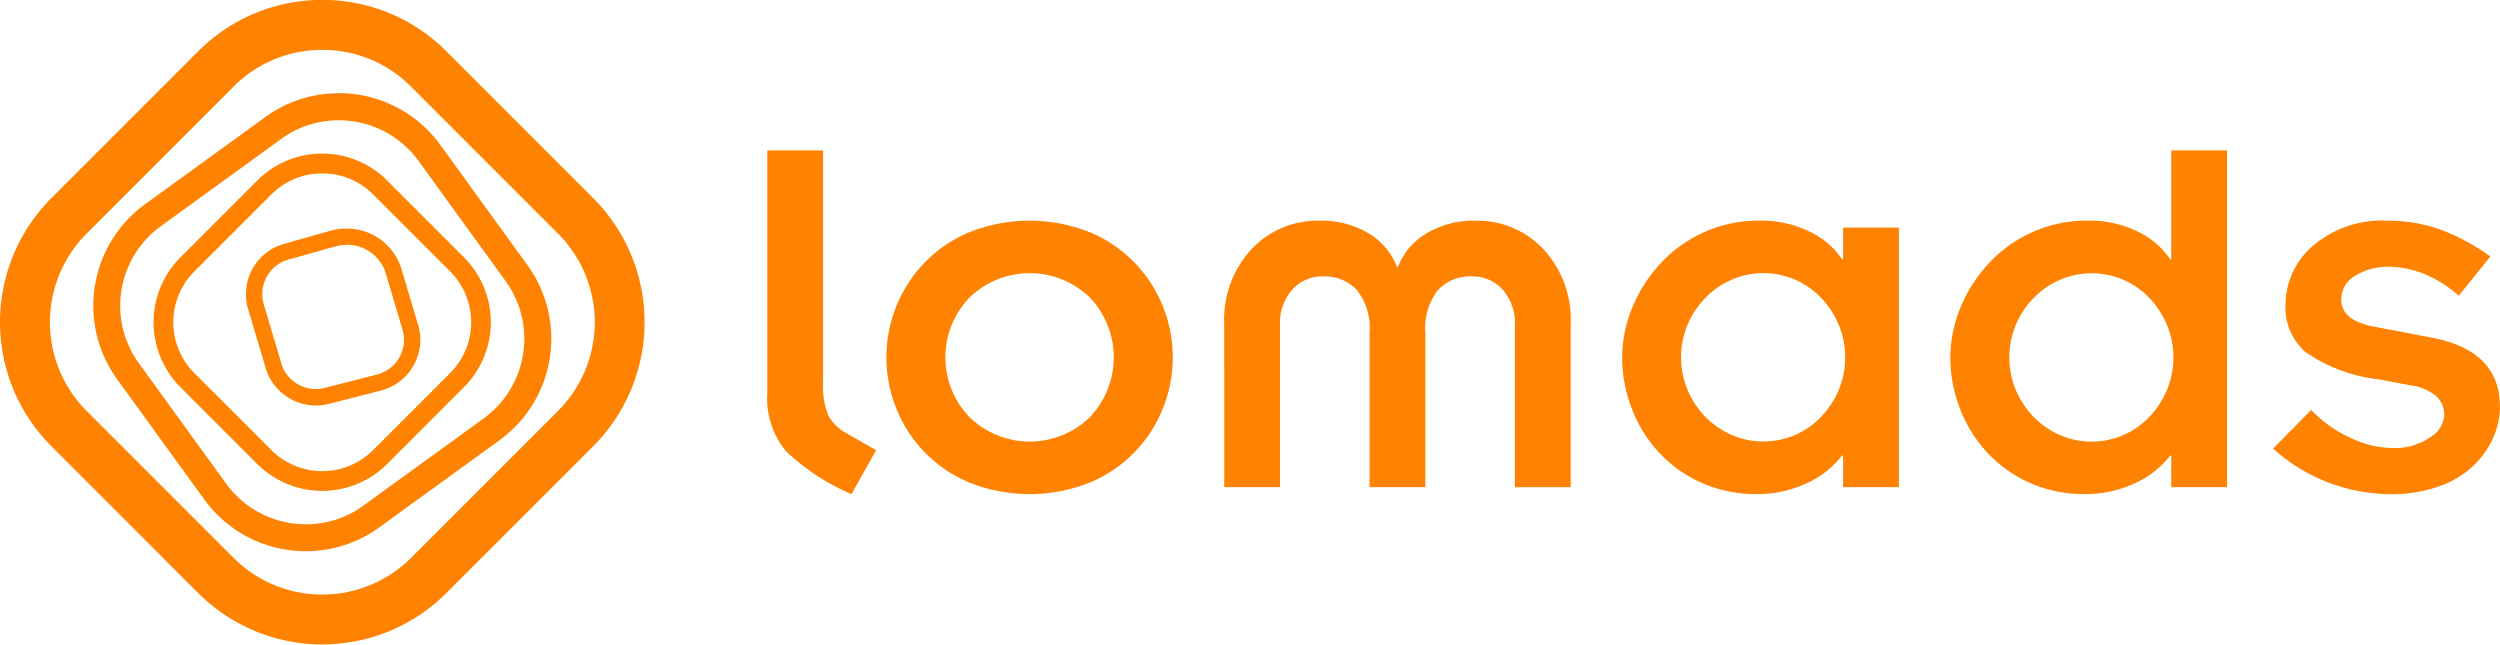 <svg xmlns="http://www.w3.org/2000/svg" width="160" height="41.249" viewBox="0 0 160 41.249"><defs><style>.a{fill:#ff8201;}</style></defs><g transform="translate(-67.992 -344.905)"><path class="a" d="M167.1,363.63v14.861a4.972,4.972,0,0,0,.326,2.076,2.771,2.771,0,0,0,1.15,1.15l1.921,1.1-1.579,2.814a14.263,14.263,0,0,1-4.187-2.746,5.323,5.323,0,0,1-1.2-3.74V363.63Z" transform="translate(-46.432 -9.1)"/><path class="a" d="M178.976,377.9a8.558,8.558,0,0,1,4.736-4.8,10.423,10.423,0,0,1,7.619,0,8.562,8.562,0,0,1,4.736,4.8,8.732,8.732,0,0,1,0,6.452,8.561,8.561,0,0,1-4.736,4.805,10.43,10.43,0,0,1-7.619,0,8.557,8.557,0,0,1-4.736-4.805,8.732,8.732,0,0,1,0-6.452m4.7,7.053a5.534,5.534,0,0,0,7.705,0,5.558,5.558,0,0,0,0-7.654,5.533,5.533,0,0,0-7.705,0,5.514,5.514,0,0,0,0,7.654" transform="translate(-53.636 -13.35)"/><path class="a" d="M220.423,379.034a6.635,6.635,0,0,1,1.767-4.856,5.8,5.8,0,0,1,4.307-1.8,5.894,5.894,0,0,1,3.158.806,4.3,4.3,0,0,1,1.819,2.145h.068a4.277,4.277,0,0,1,1.837-2.145,5.912,5.912,0,0,1,3.14-.806,5.8,5.8,0,0,1,4.307,1.8,6.635,6.635,0,0,1,1.768,4.856v10.4h-3.569V379.068a3.2,3.2,0,0,0-.79-2.282,2.575,2.575,0,0,0-1.956-.841,2.819,2.819,0,0,0-2.179.875,3.928,3.928,0,0,0-.806,2.729v9.884h-3.57v-9.884a3.93,3.93,0,0,0-.806-2.729,2.821,2.821,0,0,0-2.179-.875,2.575,2.575,0,0,0-1.957.841,3.2,3.2,0,0,0-.789,2.282v10.365h-3.569Z" transform="translate(-74.079 -13.35)"/><path class="a" d="M284.106,387.408h-.069a5.957,5.957,0,0,1-2.316,1.8,7.453,7.453,0,0,1-3.141.669,8.488,8.488,0,0,1-3.569-.738,8.309,8.309,0,0,1-2.746-1.99,8.655,8.655,0,0,1-1.716-2.832,9.129,9.129,0,0,1-.583-3.192,8.388,8.388,0,0,1,.618-3.106,9.326,9.326,0,0,1,1.784-2.848,8.567,8.567,0,0,1,2.815-2.042,8.464,8.464,0,0,1,3.569-.755,7.074,7.074,0,0,1,3.175.687,5.2,5.2,0,0,1,2.111,1.784h.069v-2.025h3.569v16.611h-3.569Zm-9.953-4.2a5.516,5.516,0,0,0,1.149,1.733A5.242,5.242,0,0,0,277,386.1a5.084,5.084,0,0,0,2.024.411,5.1,5.1,0,0,0,3.673-1.578,5.67,5.67,0,0,0,1.133-1.733,5.441,5.441,0,0,0,0-4.153,5.663,5.663,0,0,0-1.133-1.733,5.1,5.1,0,0,0-5.7-1.167,5.242,5.242,0,0,0-1.7,1.167,5.51,5.51,0,0,0-1.149,1.733,5.435,5.435,0,0,0,0,4.153" transform="translate(-98.156 -13.35)"/><path class="a" d="M324.968,383.158H324.9a5.957,5.957,0,0,1-2.317,1.8,7.449,7.449,0,0,1-3.141.669,8.485,8.485,0,0,1-3.569-.738,8.309,8.309,0,0,1-2.746-1.99,8.656,8.656,0,0,1-1.716-2.832,9.13,9.13,0,0,1-.583-3.192,8.4,8.4,0,0,1,.618-3.106,9.316,9.316,0,0,1,1.784-2.848,8.567,8.567,0,0,1,2.815-2.042,8.463,8.463,0,0,1,3.569-.755,7.075,7.075,0,0,1,3.175.687A5.2,5.2,0,0,1,324.9,370.6h.068V363.63h3.57v21.553h-3.57Zm-9.952-4.2a5.508,5.508,0,0,0,1.149,1.733,5.24,5.24,0,0,0,1.7,1.167,5.084,5.084,0,0,0,2.024.411,5.1,5.1,0,0,0,3.673-1.578,5.687,5.687,0,0,0,1.133-1.733,5.441,5.441,0,0,0,0-4.153,5.682,5.682,0,0,0-1.133-1.733,5.062,5.062,0,0,0-1.681-1.167,5.009,5.009,0,0,0-1.991-.411,5.083,5.083,0,0,0-2.024.411,5.242,5.242,0,0,0-1.7,1.167,5.5,5.5,0,0,0-1.149,1.733,5.435,5.435,0,0,0,0,4.153" transform="translate(-118.015 -9.1)"/><path class="a" d="M353.46,384.491a8,8,0,0,0,2.437,1.75,6.442,6.442,0,0,0,2.78.687,3.942,3.942,0,0,0,2.369-.669,1.832,1.832,0,0,0,.926-1.424,1.585,1.585,0,0,0-.566-1.27,3.253,3.253,0,0,0-1.6-.652l-2.025-.378a10.288,10.288,0,0,1-4.667-1.733,3.746,3.746,0,0,1-1.3-3,4.978,4.978,0,0,1,1.767-3.826,6.825,6.825,0,0,1,4.753-1.6,10.077,10.077,0,0,1,3.329.549,13.1,13.1,0,0,1,3.261,1.75l-2.025,2.505a7.72,7.72,0,0,0-2.334-1.441,6.234,6.234,0,0,0-2.128-.412,3.976,3.976,0,0,0-2.145.566,1.729,1.729,0,0,0-.91,1.528q0,1.373,2.162,1.75l3.6.687q4.393.823,4.393,4.427a4.97,4.97,0,0,1-.412,1.939,5.584,5.584,0,0,1-1.27,1.819,6.1,6.1,0,0,1-2.213,1.339,9.1,9.1,0,0,1-3.141.5,11.313,11.313,0,0,1-7.482-2.917Z" transform="translate(-137.549 -13.35)"/><path class="a" d="M88.617,348.1a7.945,7.945,0,0,1,5.66,2.331l4.121,4.121,5.319,5.318a8.013,8.013,0,0,1,0,11.319l-4.962,4.962-4.477,4.477a8.037,8.037,0,0,1-11.319,0l-4.972-4.972-4.468-4.467a8.037,8.037,0,0,1,0-11.319l5.083-5.082,4.357-4.357a7.944,7.944,0,0,1,5.659-2.331m0-3.2a11.164,11.164,0,0,0-7.918,3.266l-4.357,4.358-5.083,5.082a11.231,11.231,0,0,0,0,15.837l4.468,4.468,4.972,4.972a11.232,11.232,0,0,0,15.837,0l4.478-4.478,4.963-4.963a11.232,11.232,0,0,0,0-15.837l-5.319-5.318-4.122-4.122a11.163,11.163,0,0,0-7.918-3.266" transform="translate(0 0)"/><path class="a" d="M97.913,365.3a4.559,4.559,0,0,1,3.248,1.338l4.94,4.94a4.6,4.6,0,0,1,0,6.495l-4.94,4.94a4.611,4.611,0,0,1-6.5,0l-4.94-4.94a4.6,4.6,0,0,1,0-6.495l4.94-4.94a4.56,4.56,0,0,1,3.248-1.338m0-1.267a5.841,5.841,0,0,0-4.143,1.709l-4.94,4.94a5.878,5.878,0,0,0,0,8.287l4.94,4.94a5.878,5.878,0,0,0,8.287,0l4.939-4.94a5.878,5.878,0,0,0,0-8.287l-4.939-4.94a5.842,5.842,0,0,0-4.144-1.709" transform="translate(-9.296 -9.296)"/><path class="a" d="M95.307,358.246h0a6.3,6.3,0,0,1,5.1,2.583l5.6,7.725a6.3,6.3,0,0,1-1.4,8.76l-7.725,5.6a6.2,6.2,0,0,1-3.664,1.185,6.3,6.3,0,0,1-5.1-2.583l-5.6-7.725a6.28,6.28,0,0,1,1.4-8.76l7.725-5.6a6.2,6.2,0,0,1,3.664-1.185m0-1.731a7.952,7.952,0,0,0-4.68,1.514l-7.725,5.6A8.027,8.027,0,0,0,81.117,374.8l5.6,7.725a8.024,8.024,0,0,0,11.177,1.785l7.725-5.6a8.027,8.027,0,0,0,1.784-11.177l-5.6-7.725a8.01,8.01,0,0,0-6.5-3.3" transform="translate(-5.642 -5.642)"/><path class="a" d="M105.006,374.389h0a2.608,2.608,0,0,1,2.524,1.731l.006.02.006.02,1.117,3.756a2.3,2.3,0,0,1-1.664,2.781l-3.347.855a2.257,2.257,0,0,1-.564.071,2.3,2.3,0,0,1-2.234-1.731l-.005-.02-.006-.019L99.721,378.1a2.311,2.311,0,0,1,1.664-2.781l.012,0,.012,0,3.023-.851a2.379,2.379,0,0,1,.574-.068m0-1.046a3.4,3.4,0,0,0-.843.1l-3.036.855a3.356,3.356,0,0,0-2.414,4.071l1.124,3.778a3.361,3.361,0,0,0,3.248,2.518,3.316,3.316,0,0,0,.823-.1l3.347-.855a3.357,3.357,0,0,0,2.414-4.071l-1.124-3.777a3.649,3.649,0,0,0-3.538-2.518" transform="translate(-14.879 -13.82)"/></g></svg>